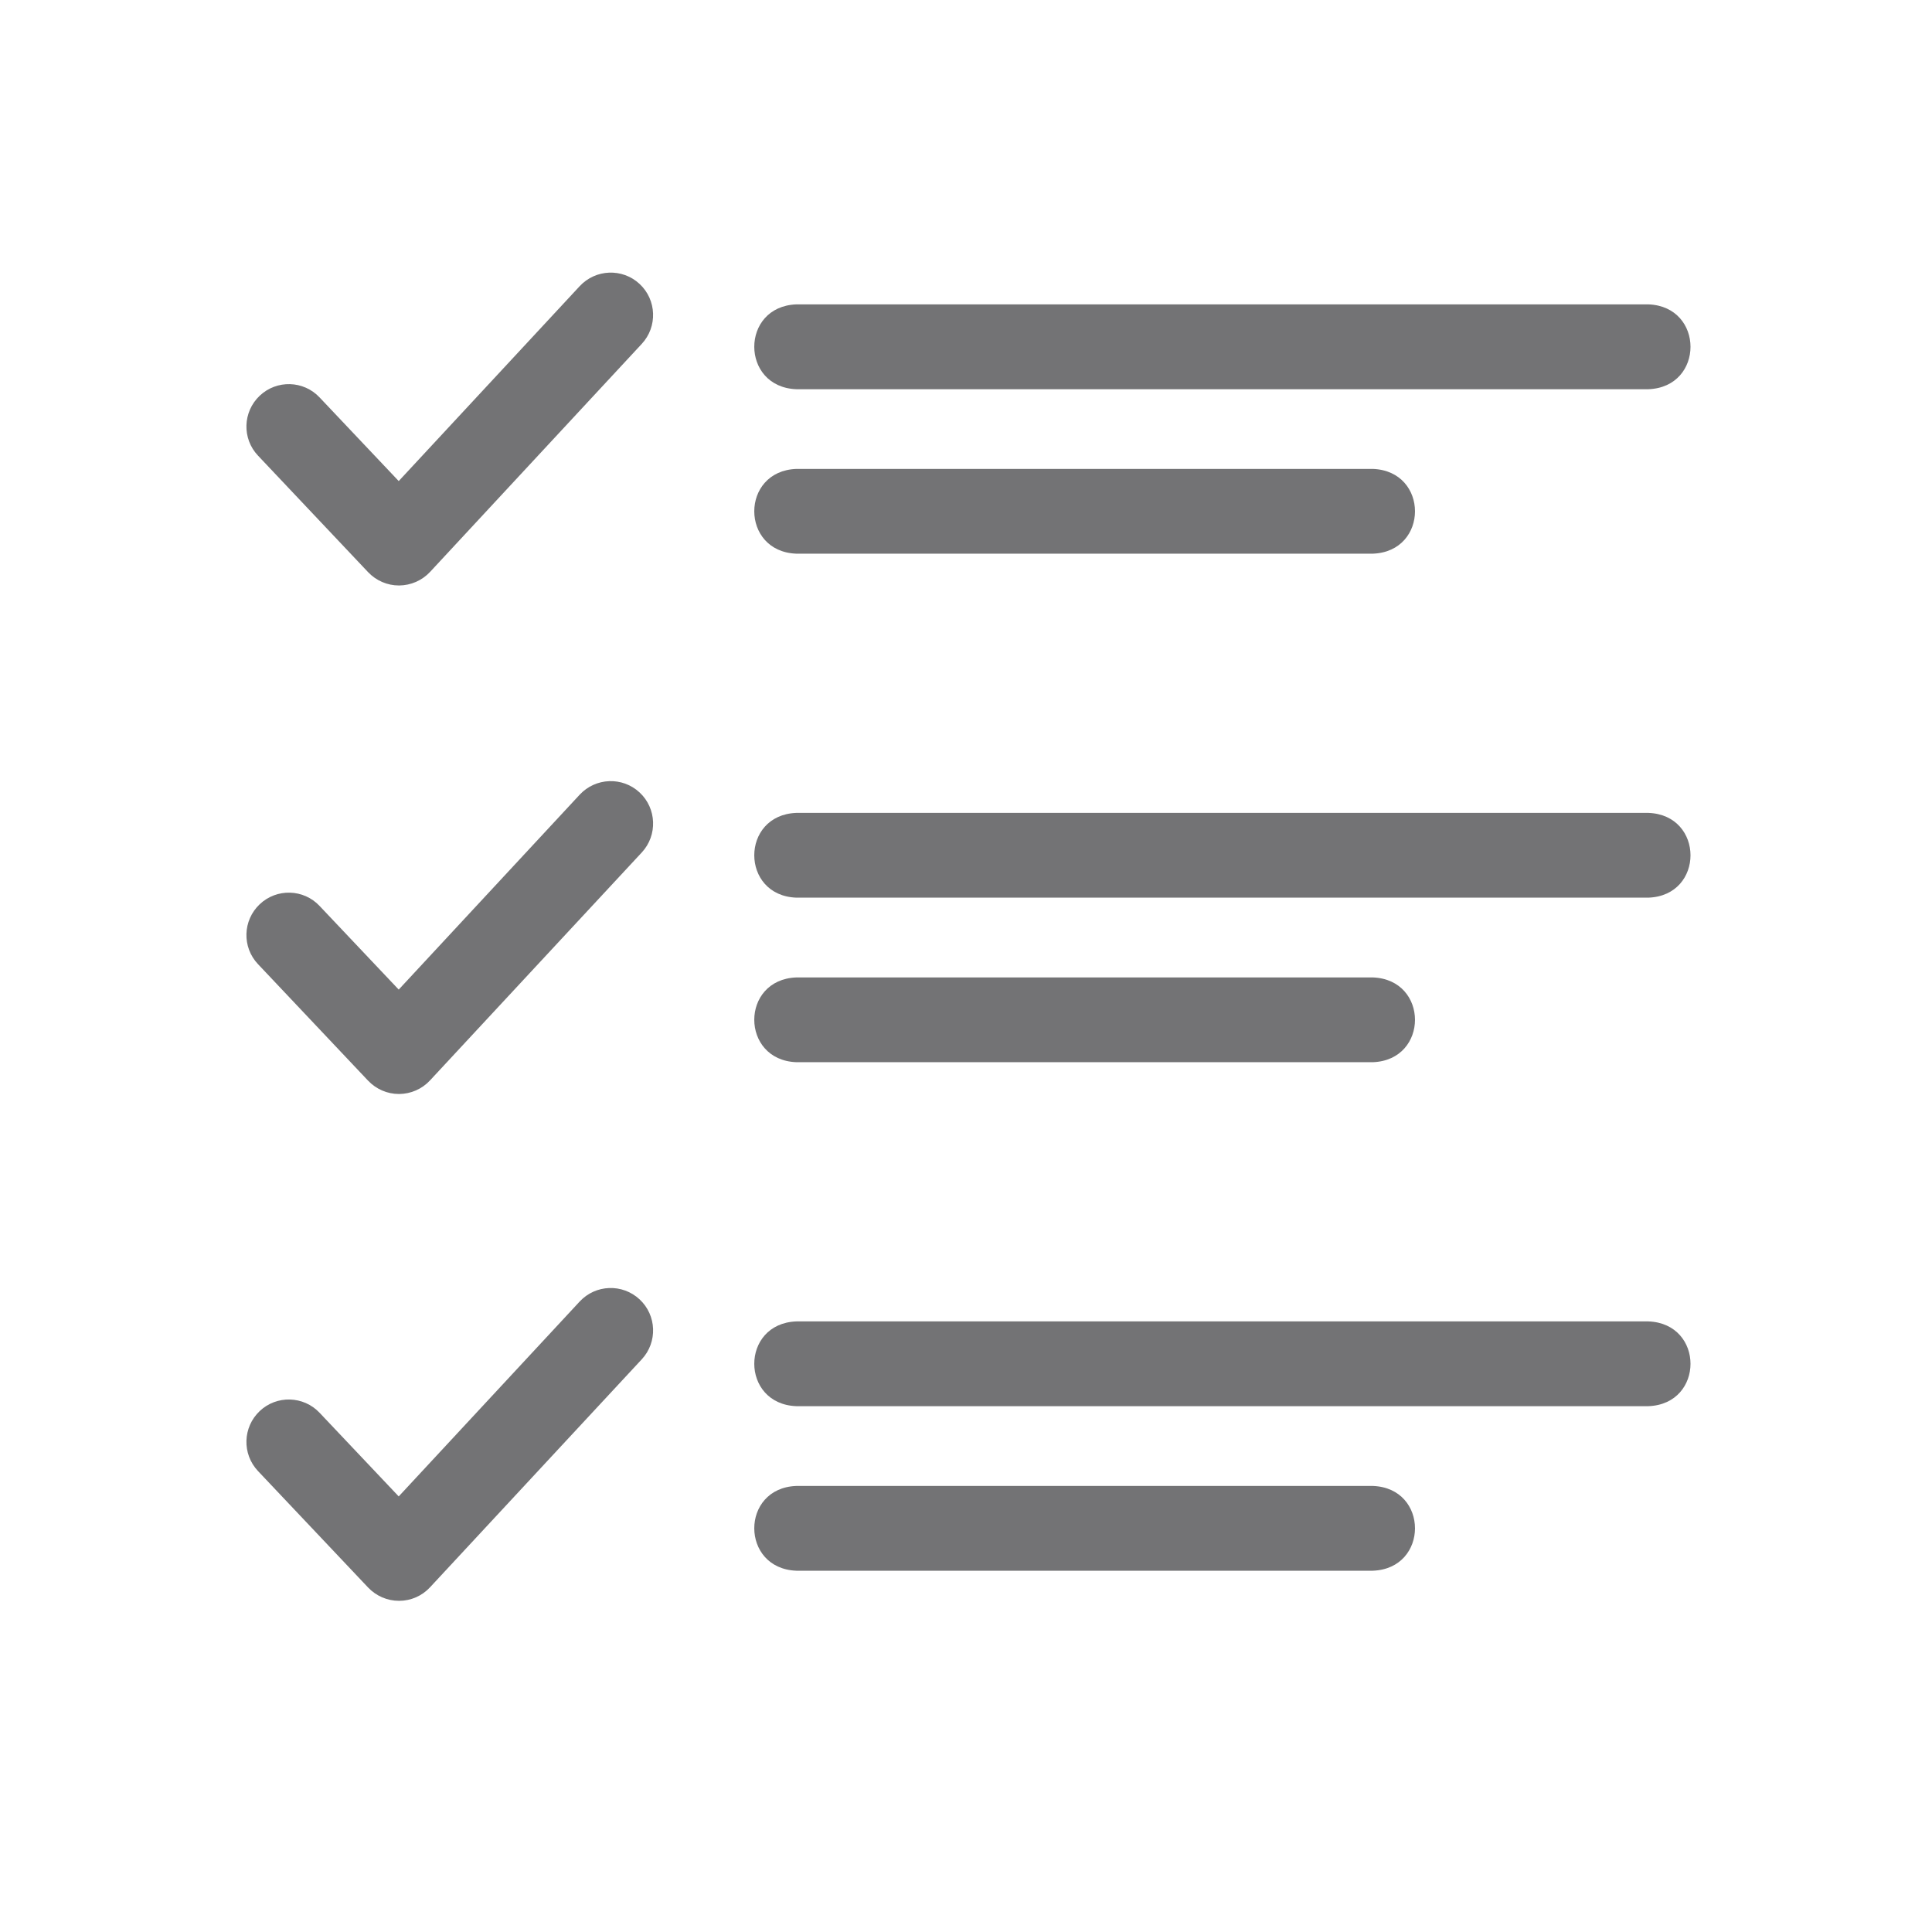 <svg width="24" height="24" viewBox="0 0 24 24" fill="none" xmlns="http://www.w3.org/2000/svg">
<g clip-path="url(#clip0_4603_7723)">
<path d="M4.573 7.108C4.673 7.213 4.811 7.273 4.956 7.273H4.958C5.104 7.272 5.243 7.211 5.342 7.105L7.972 4.272C8.17 4.059 8.158 3.725 7.945 3.527C7.732 3.329 7.399 3.342 7.201 3.555L4.953 5.976L3.97 4.937C3.771 4.725 3.437 4.716 3.226 4.916C3.015 5.116 3.005 5.449 3.205 5.66L4.573 7.108Z" fill="#737375"/>
<path d="M4.573 13.425C4.673 13.53 4.811 13.59 4.956 13.59H4.958C5.104 13.589 5.243 13.528 5.342 13.421L7.973 10.589C8.17 10.376 8.158 10.042 7.945 9.844C7.732 9.646 7.399 9.659 7.201 9.872L4.953 12.293L3.97 11.254C3.771 11.042 3.437 11.033 3.226 11.233C3.015 11.433 3.005 11.766 3.205 11.977L4.573 13.425Z" fill="#737375"/>
<path d="M4.573 19.721C4.673 19.826 4.811 19.886 4.956 19.886H4.958C5.104 19.886 5.243 19.825 5.342 19.718L7.973 16.885C8.17 16.672 8.158 16.339 7.945 16.141C7.732 15.943 7.399 15.955 7.201 16.168L4.953 18.589L3.97 17.55C3.771 17.339 3.437 17.329 3.226 17.529C3.015 17.729 3.005 18.062 3.205 18.274L4.573 19.721Z" fill="#737375"/>
<path d="M9.893 4.835H20.477C21.175 4.809 21.174 3.807 20.477 3.781H9.893C9.195 3.807 9.196 4.809 9.893 4.835Z" fill="#737375"/>
<path d="M9.893 6.878H17.054C17.752 6.852 17.752 5.851 17.054 5.825H9.893C9.195 5.851 9.196 6.853 9.893 6.878Z" fill="#737375"/>
<path d="M20.477 10.098H9.893C9.195 10.124 9.196 11.126 9.893 11.151H20.477C21.175 11.126 21.174 10.124 20.477 10.098Z" fill="#737375"/>
<path d="M9.893 13.195H17.054C17.752 13.169 17.752 12.168 17.054 12.142H9.893C9.195 12.168 9.196 13.169 9.893 13.195Z" fill="#737375"/>
<path d="M20.477 16.415H9.893C9.195 16.441 9.196 17.442 9.893 17.468H20.477C21.175 17.442 21.174 16.441 20.477 16.415Z" fill="#737375"/>
<path d="M17.054 18.459H9.893C9.195 18.484 9.196 19.486 9.893 19.512H17.054C17.752 19.486 17.752 18.484 17.054 18.459Z" fill="#737375"/>
</g>
<defs>
<clipPath id="clip0_4603_7723">
<rect width="18" height="18" fill="white" transform="translate(3 3)"/>
</clipPath>
</defs>
</svg>
